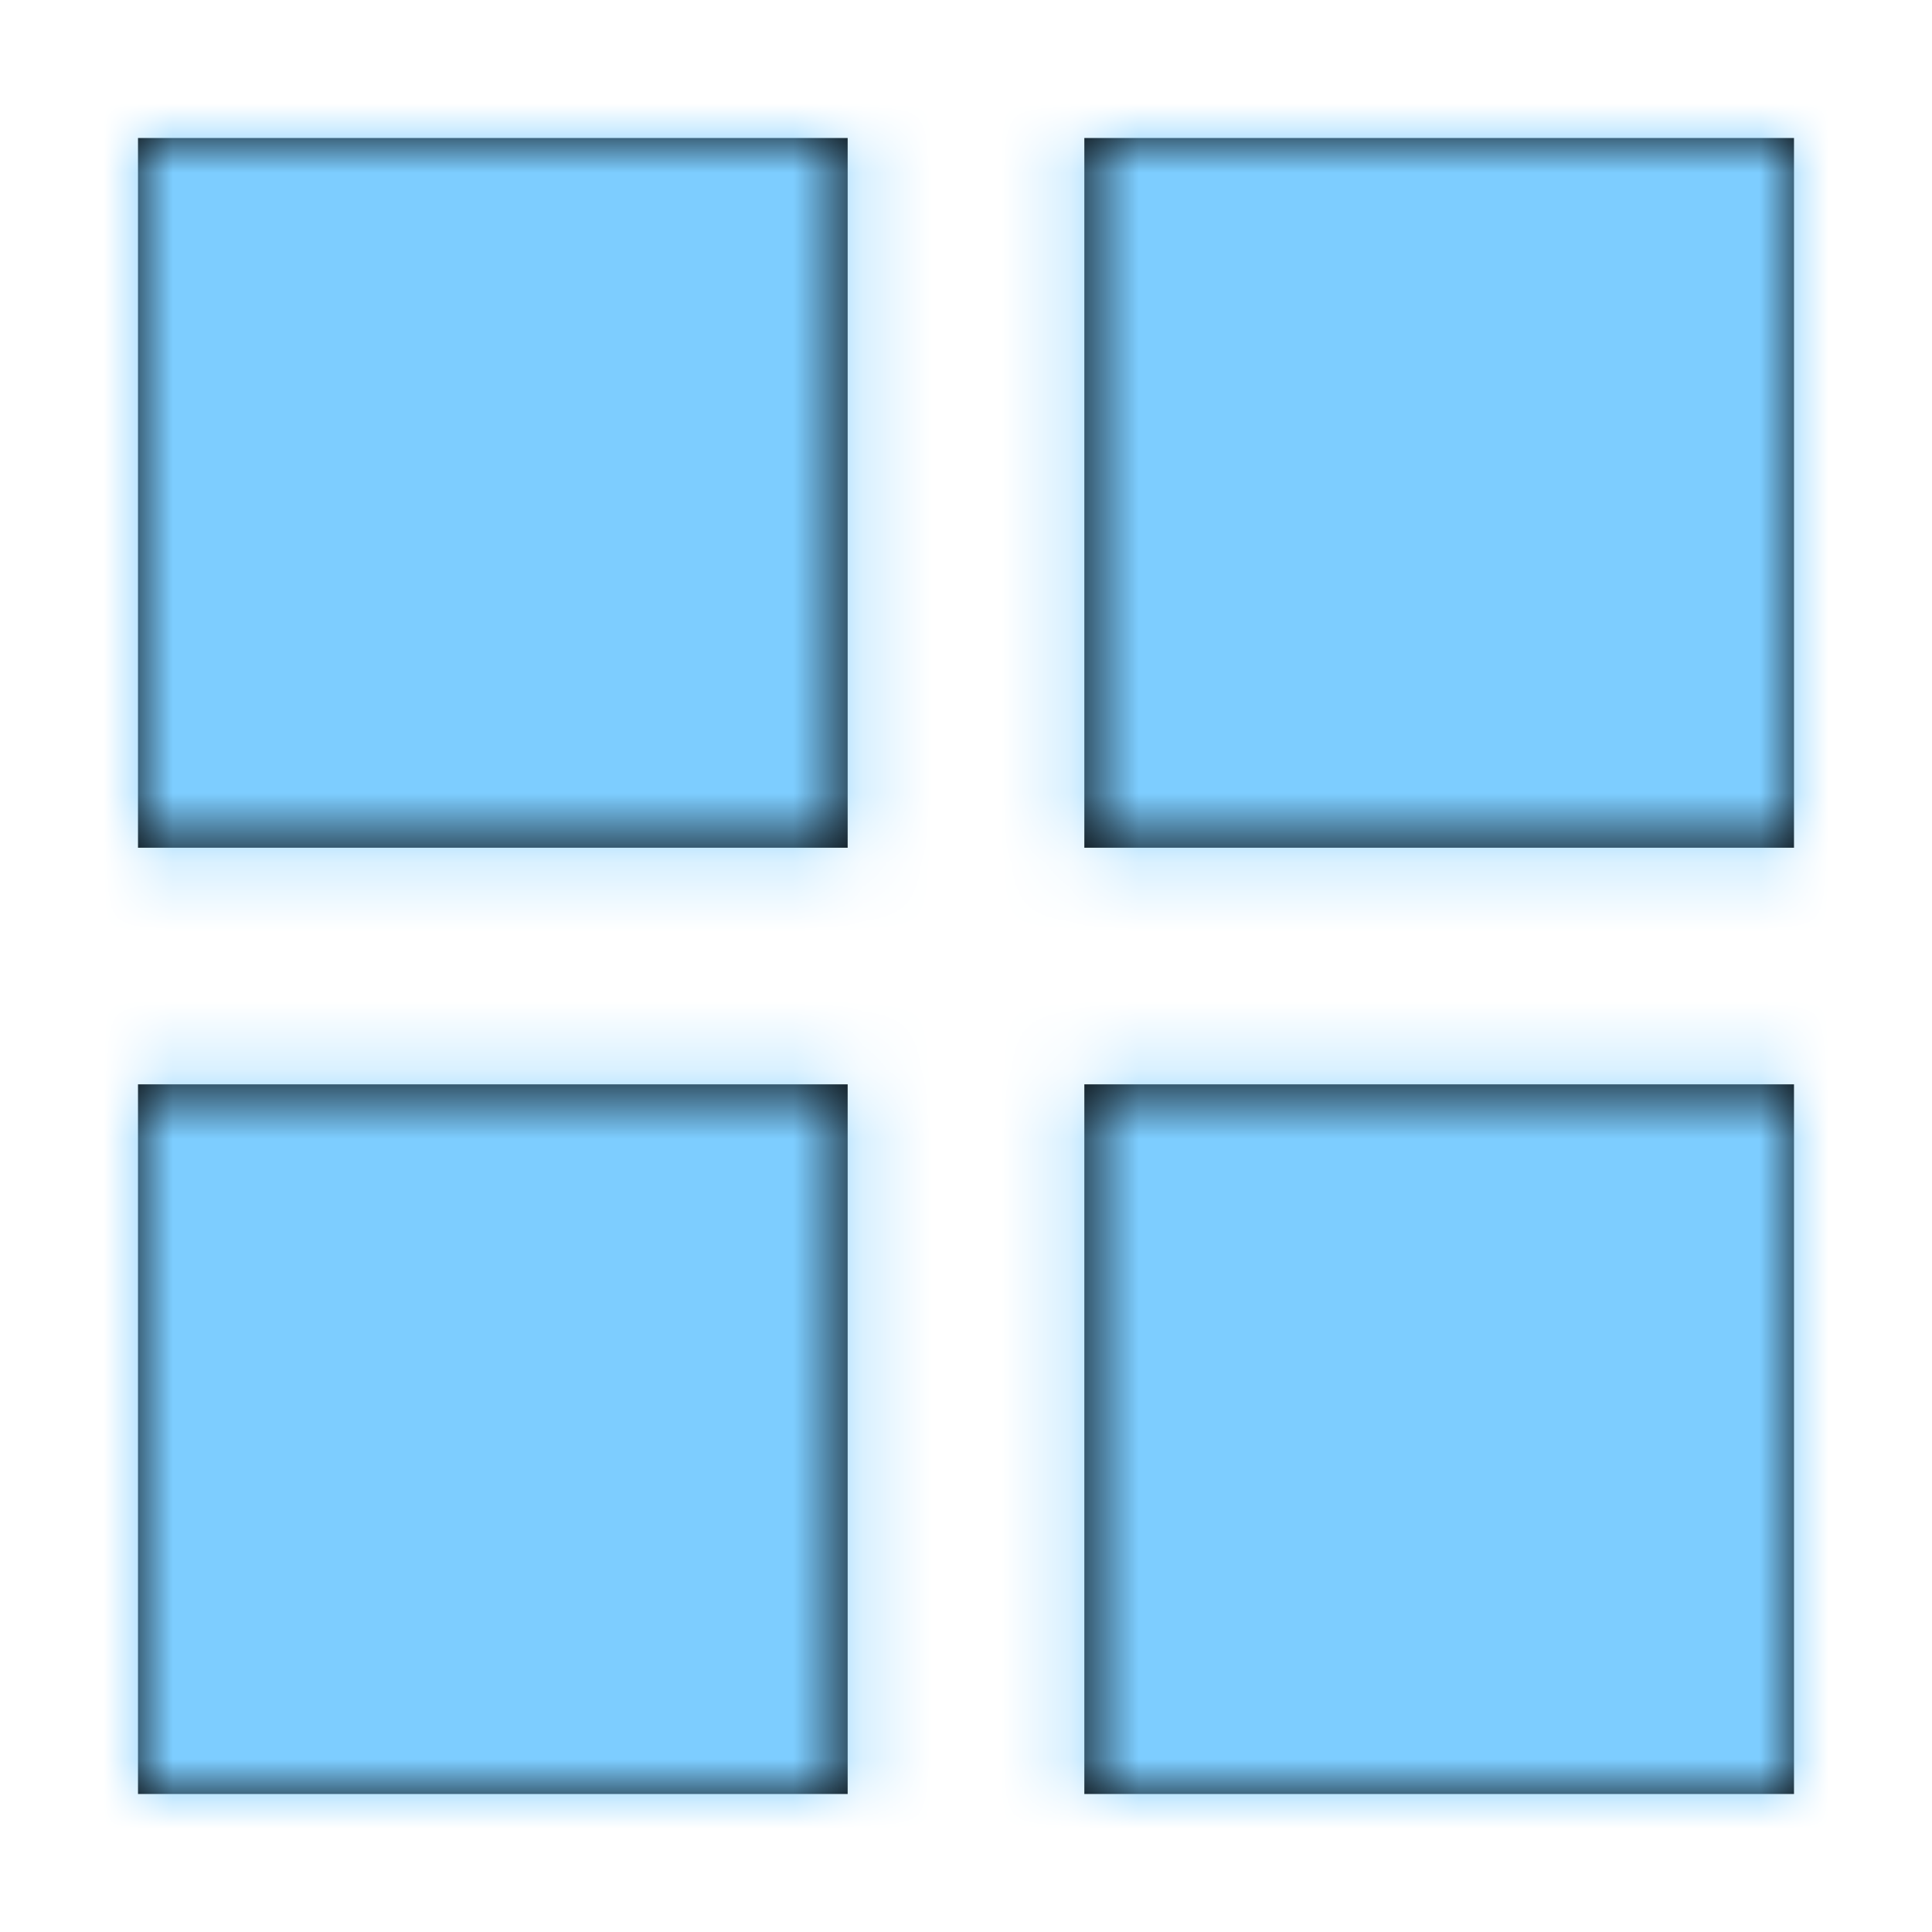 <svg xmlns="http://www.w3.org/2000/svg" xmlns:xlink="http://www.w3.org/1999/xlink" width="28" height="28" viewBox="0 0 28 28">
    <defs>
        <path id="a" d="M15.715 15.715H26V26H15.715V15.715zM2 2h10.285v10.286H2V2zm0 13.715h10.285V26H2V15.715zM15.715 2H26v10.286H15.715V2z"/>
    </defs>
    <g fill="none" fill-rule="evenodd">
        <path d="M0 0h28v28H0z"/>
        <mask id="b" fill="#fff">
            <use xlink:href="#a"/>
        </mask>
        <use fill="#000" fill-rule="nonzero" xlink:href="#a"/>
        <g mask="url(#b)">
            <path fill="#7DCDFF" d="M-10-12h48v48h-48z"/>
        </g>
    </g>
</svg>
